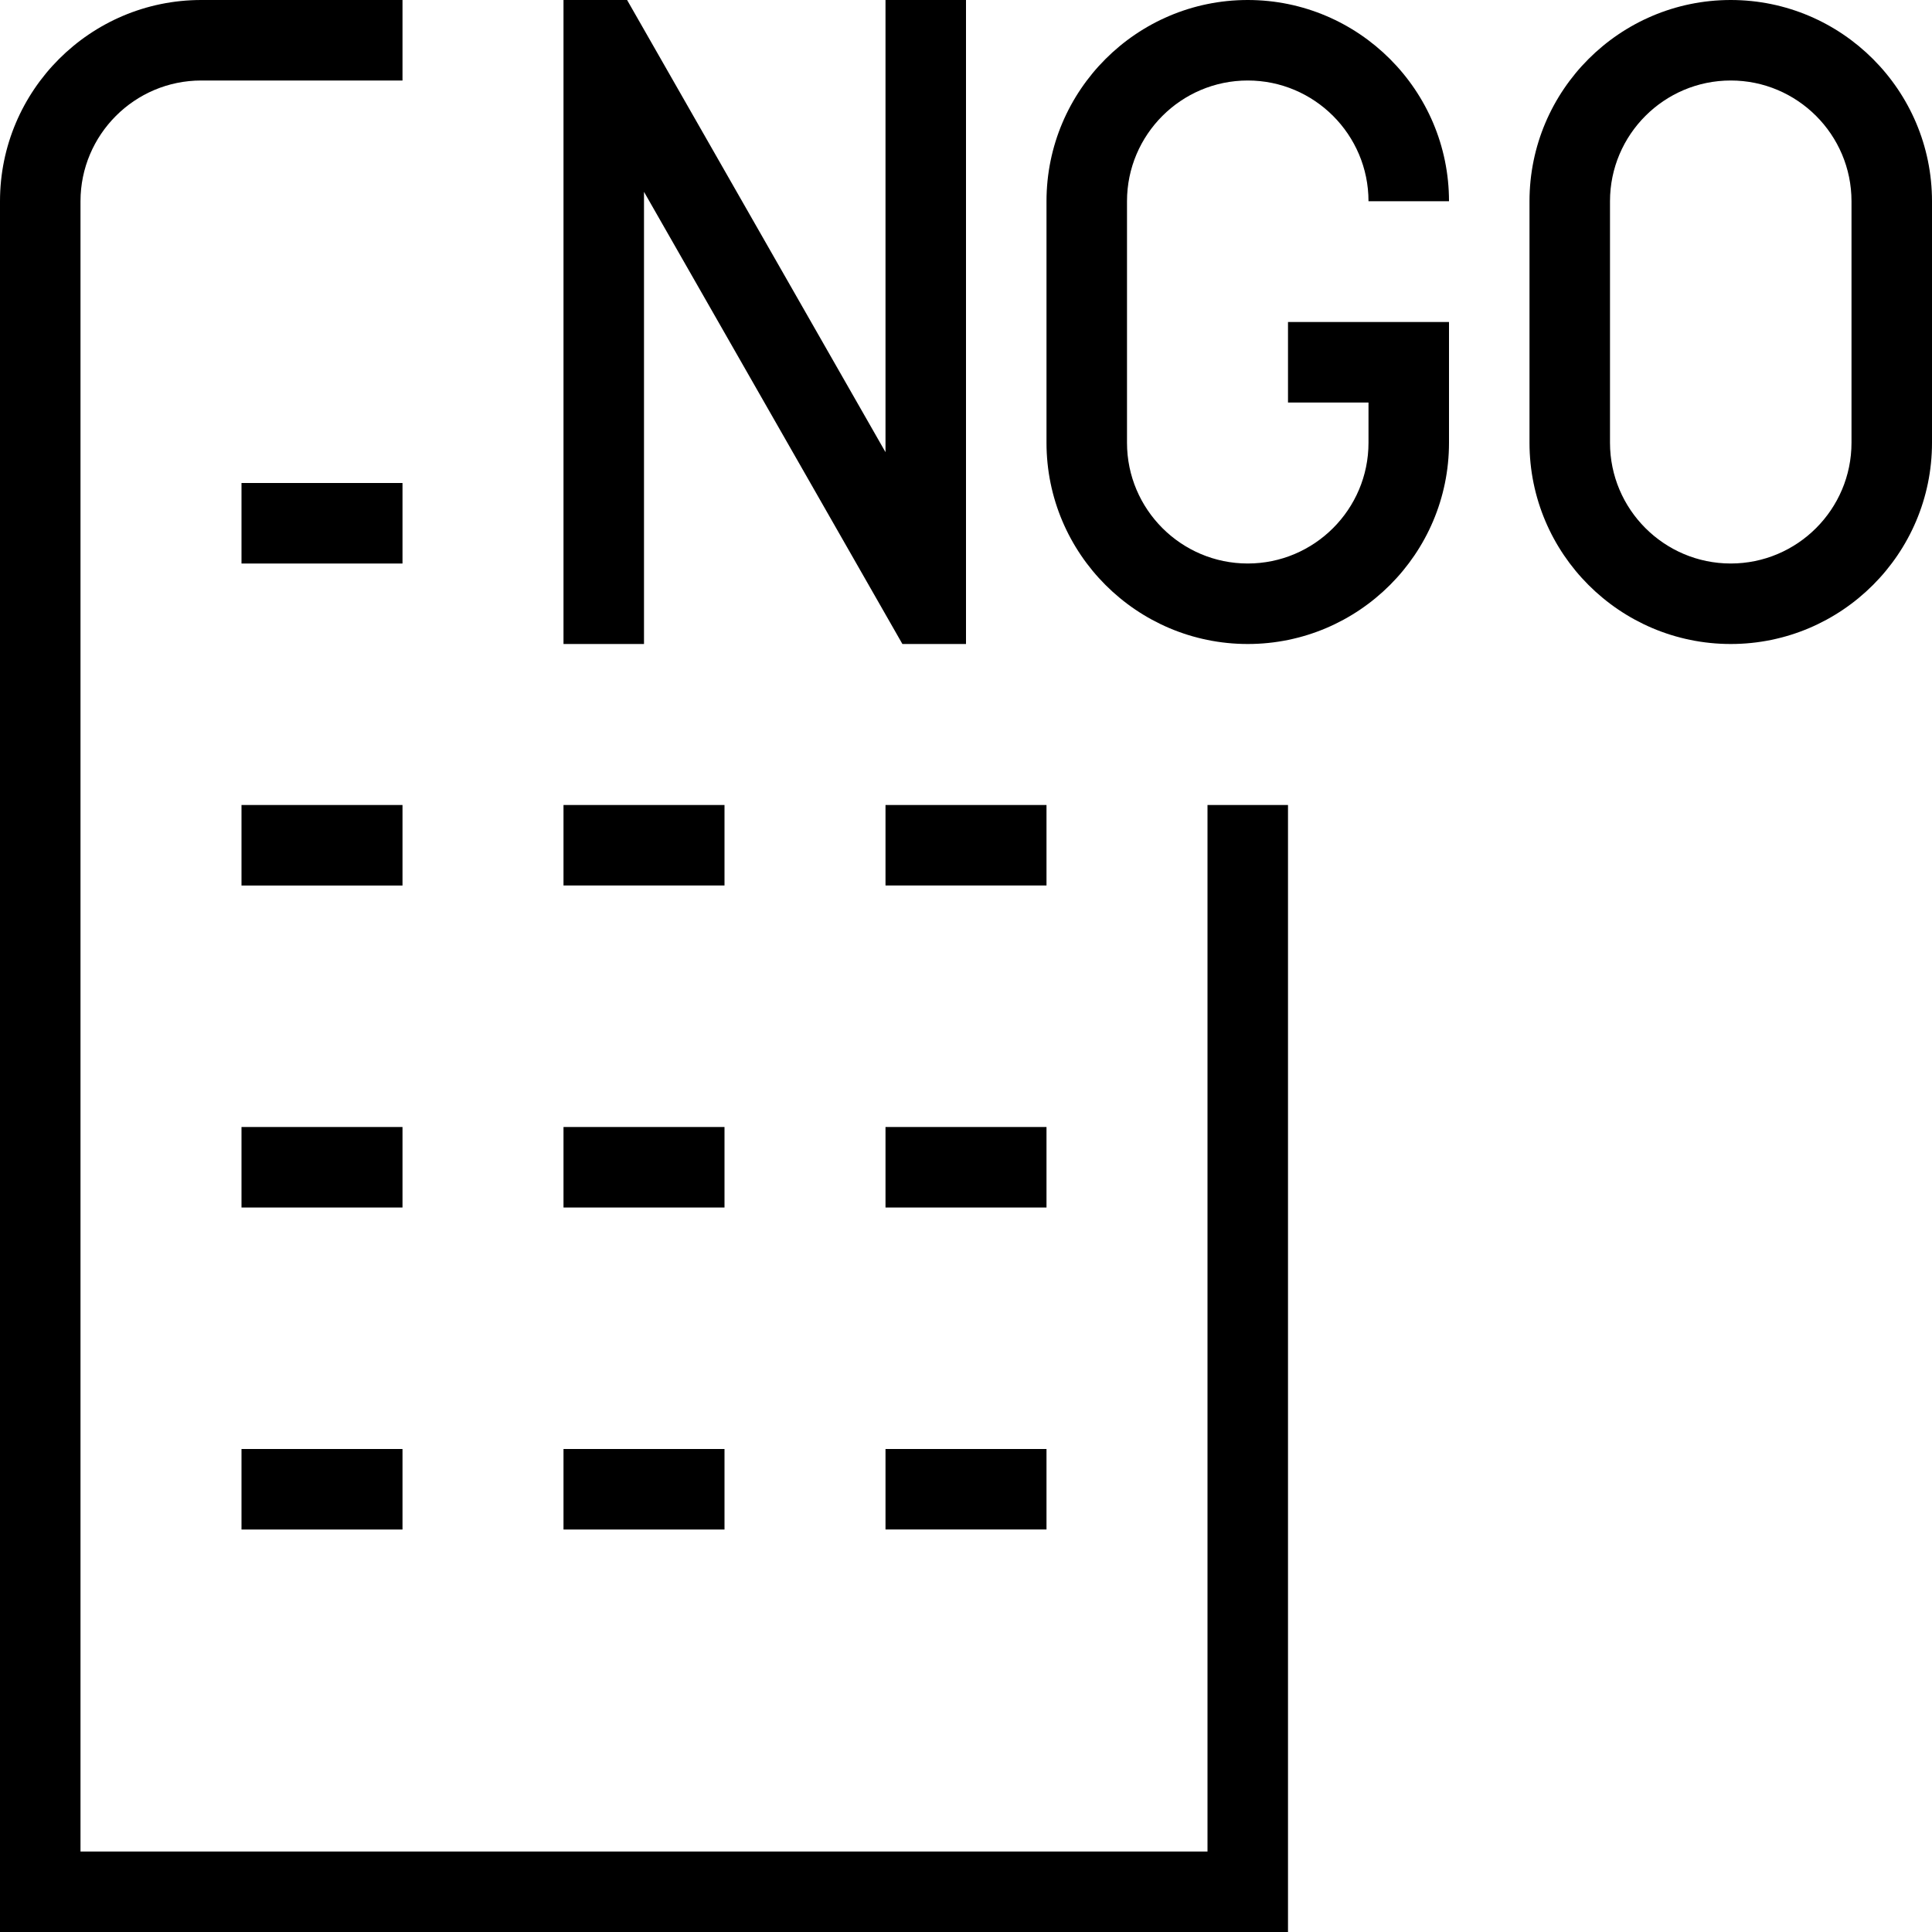 <?xml version="1.0" encoding="UTF-8"?>
<svg xmlns="http://www.w3.org/2000/svg" id="Layer_1" data-name="Layer 1" viewBox="0 0 24 24">
  <path d="m15,10h1v14H0V2.5C0,1.121,1.122,0,2.5,0h2.5v1h-2.5c-.827,0-1.5.673-1.5,1.5v20.5h14v-13Zm-10,0h-2v1h2v-1Zm0,4h-2v1h2v-1Zm0-8h-2v1h2v-1Zm4,8h-2v1h2v-1Zm-6,5h2v-1h-2v1Zm6-1h-2v1h2v-1Zm4-4h-2v1h2v-1Zm-4-4h-2v1h2v-1Zm4,0h-2v1h2v-1Zm-2,9h2v-1h-2v1ZM24,2.5v3c0,1.379-1.122,2.5-2.5,2.5s-2.5-1.121-2.5-2.5v-3c0-1.379,1.122-2.5,2.5-2.5s2.5,1.121,2.5,2.5Zm-1,0c0-.827-.673-1.5-1.5-1.5s-1.5.673-1.5,1.5v3c0,.827.673,1.5,1.5,1.5s1.5-.673,1.5-1.5v-3Zm-7.5-1.5c.827,0,1.5.673,1.5,1.5h1c0-1.379-1.122-2.5-2.5-2.5s-2.5,1.121-2.5,2.5v3c0,1.379,1.122,2.5,2.5,2.5s2.5-1.121,2.5-2.5v-1.5h-2v1h1v.5c0,.827-.673,1.5-1.5,1.5s-1.5-.673-1.5-1.5v-3c0-.827.673-1.5,1.5-1.5Zm-7.5,1.383l3.21,5.617h.79V0h-1v5.617L7.79,0h-.79v8h1V2.383Z"/>
</svg>
